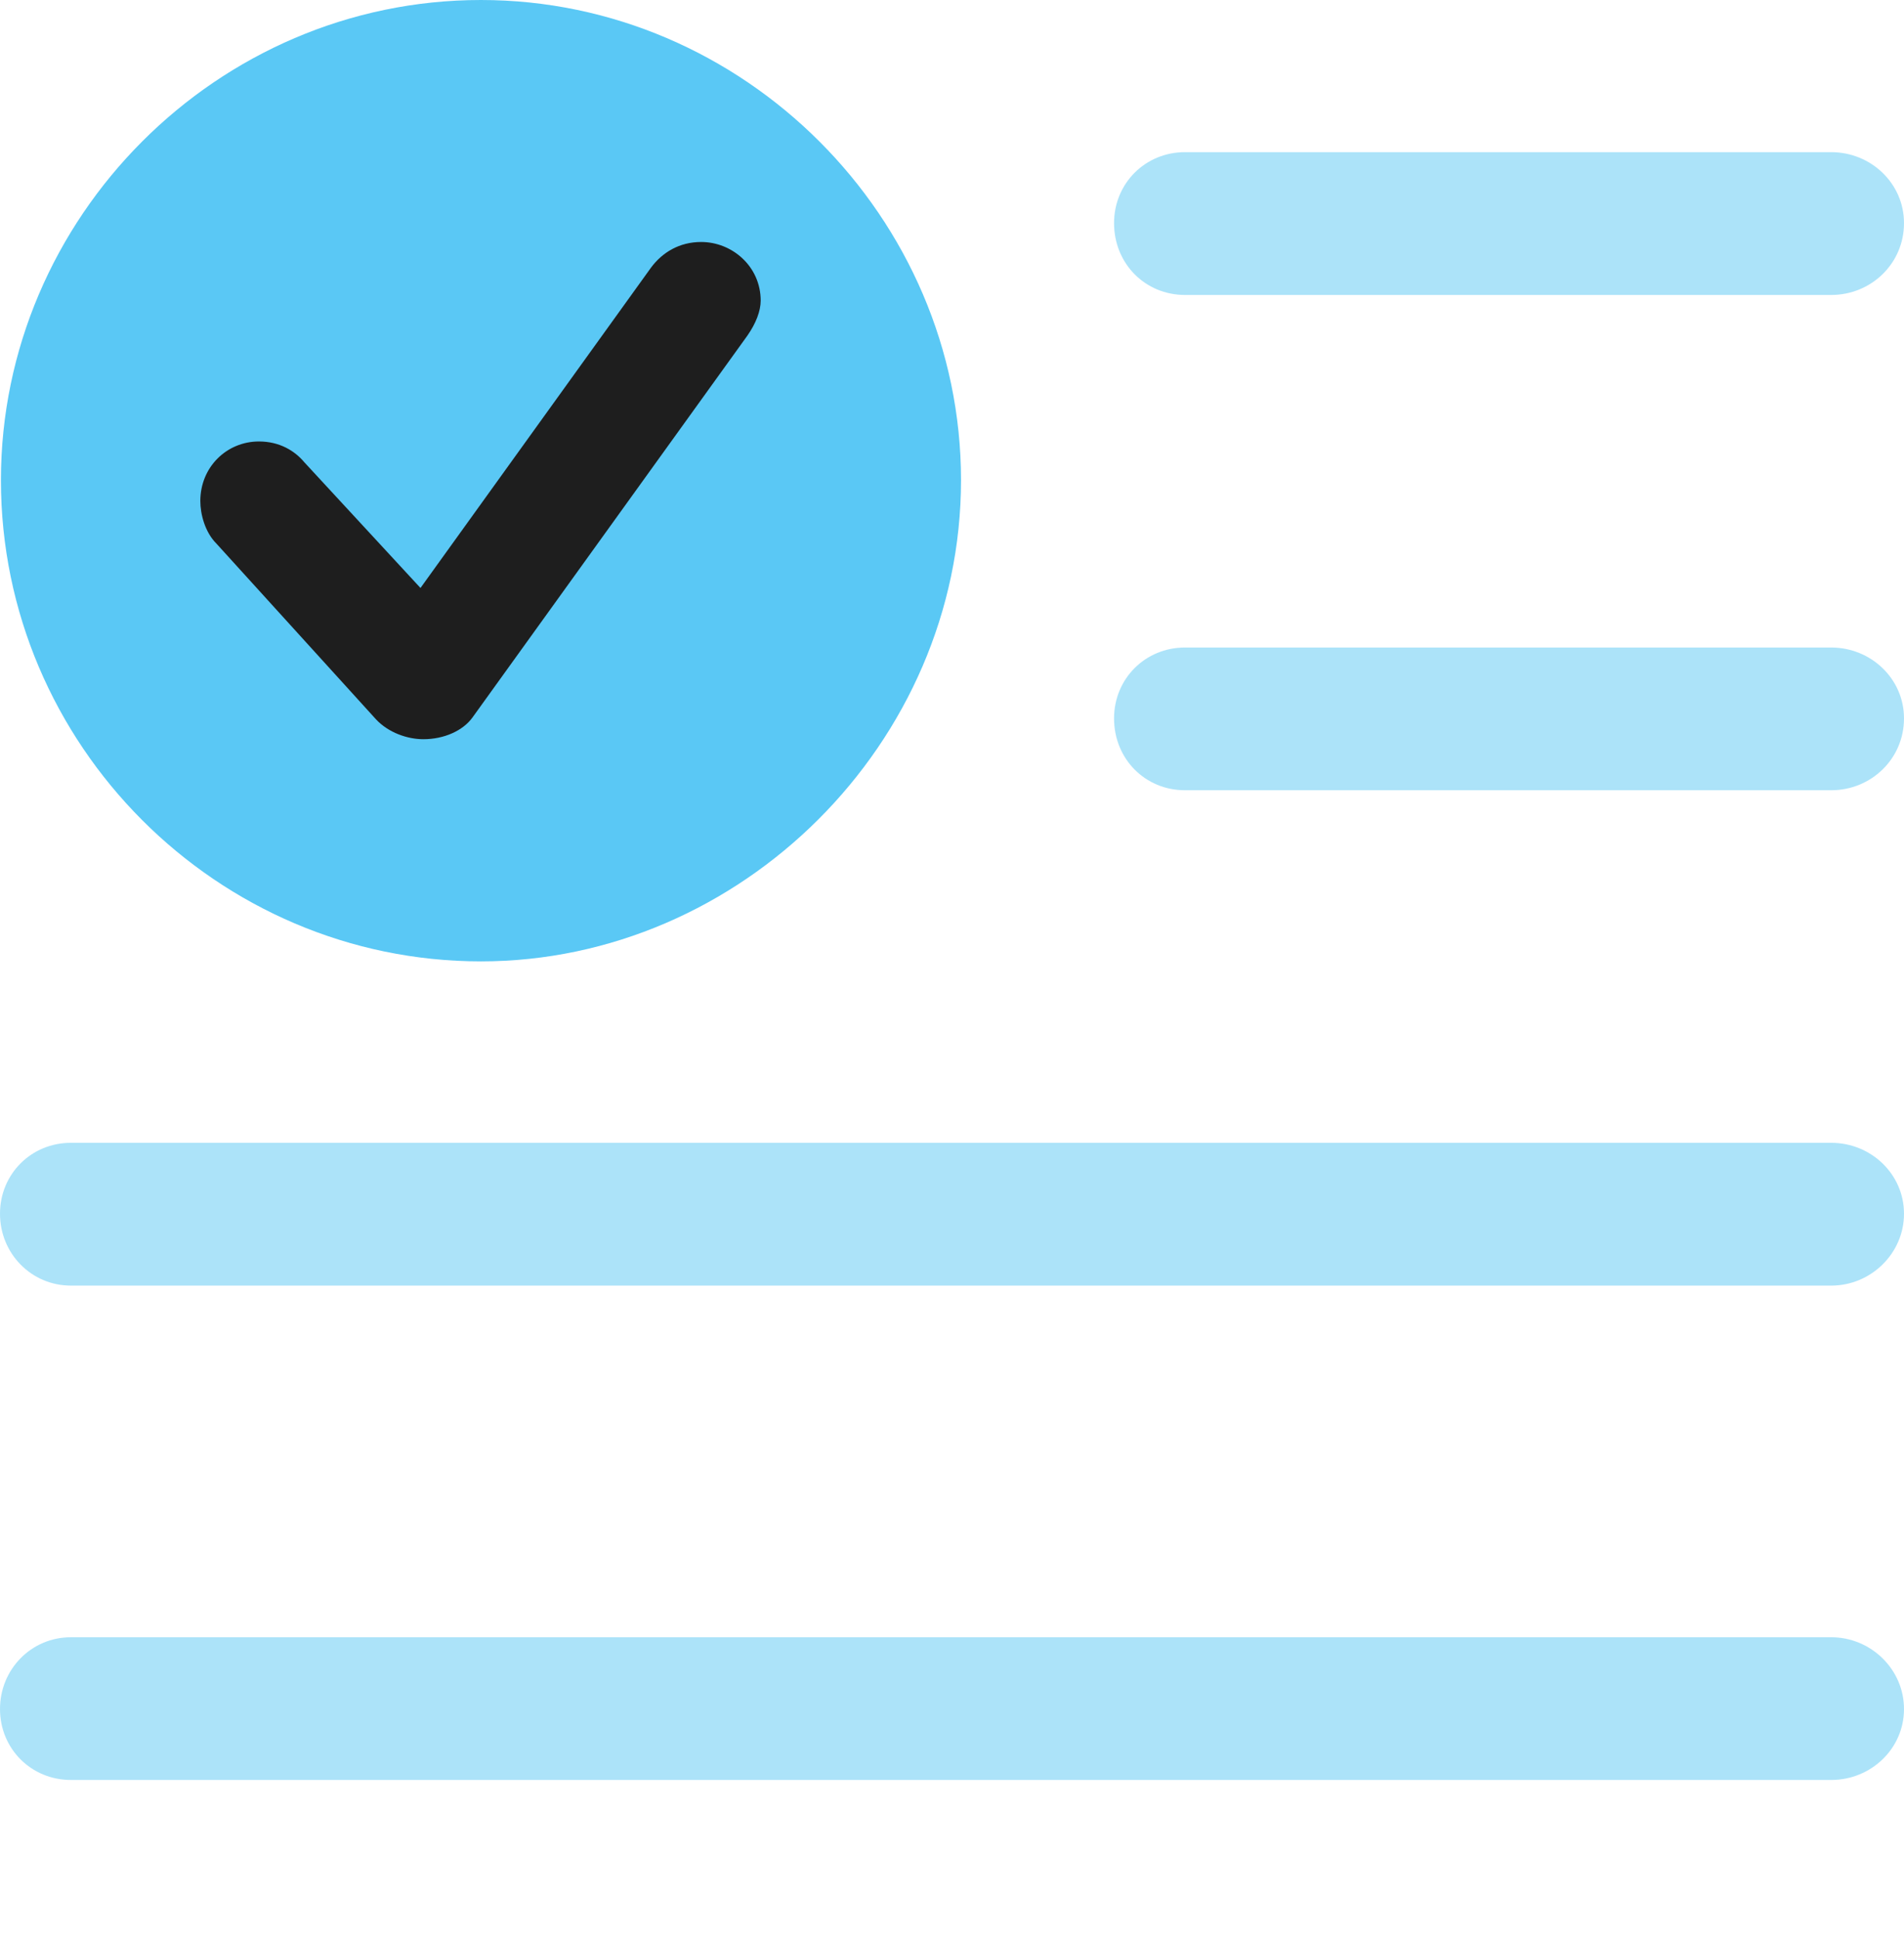 <?xml version="1.0" encoding="UTF-8"?>
<!--Generator: Apple Native CoreSVG 175.5-->
<!DOCTYPE svg
PUBLIC "-//W3C//DTD SVG 1.1//EN"
       "http://www.w3.org/Graphics/SVG/1.1/DTD/svg11.dtd">
<svg version="1.1" xmlns="http://www.w3.org/2000/svg" xmlns:xlink="http://www.w3.org/1999/xlink" width="24.597" height="25.037">
 <g>
  <rect height="25.037" opacity="0" width="24.597" x="0" y="0"/>
  <path d="M15.308 3.809L23.657 3.809C24.17 3.809 24.597 3.406 24.597 2.881C24.597 2.368 24.17 1.965 23.657 1.965L15.308 1.965C14.795 1.965 14.392 2.368 14.392 2.881C14.392 3.406 14.795 3.809 15.308 3.809ZM15.308 10.205L23.657 10.205C24.17 10.205 24.597 9.802 24.597 9.277C24.597 8.765 24.17 8.362 23.657 8.362L15.308 8.362C14.795 8.362 14.392 8.765 14.392 9.277C14.392 9.802 14.795 10.205 15.308 10.205ZM0.916 16.602L23.657 16.602C24.17 16.602 24.597 16.186 24.597 15.674C24.597 15.161 24.17 14.758 23.657 14.758L0.916 14.758C0.403 14.758 0 15.161 0 15.674C0 16.186 0.403 16.602 0.916 16.602ZM0.916 22.986L23.657 22.986C24.17 22.986 24.597 22.583 24.597 22.07C24.597 21.558 24.17 21.143 23.657 21.143L0.916 21.143C0.403 21.143 0 21.558 0 22.07C0 22.583 0.403 22.986 0.916 22.986Z" fill="#5ac8f5" fill-opacity="0.5"/>
  <path d="M6.213 12.415C9.57 12.415 12.415 9.595 12.415 6.201C12.415 2.808 9.607 0 6.213 0C2.808 0 0.012 2.808 0.012 6.201C0.012 9.619 2.808 12.415 6.213 12.415Z" fill="#5ac8f5"/>
  <path d="M5.469 9.546C5.261 9.546 5.017 9.46 4.858 9.29L2.795 7.019C2.649 6.873 2.588 6.641 2.588 6.47C2.588 6.03 2.93 5.701 3.345 5.701C3.613 5.701 3.809 5.823 3.931 5.969L5.432 7.593L8.411 3.455C8.557 3.259 8.777 3.125 9.058 3.125C9.46 3.125 9.827 3.442 9.827 3.882C9.827 4.016 9.766 4.175 9.656 4.333L6.104 9.265C5.981 9.436 5.737 9.546 5.469 9.546Z" fill="#1e1e1e"/>
 </g>
</svg>

